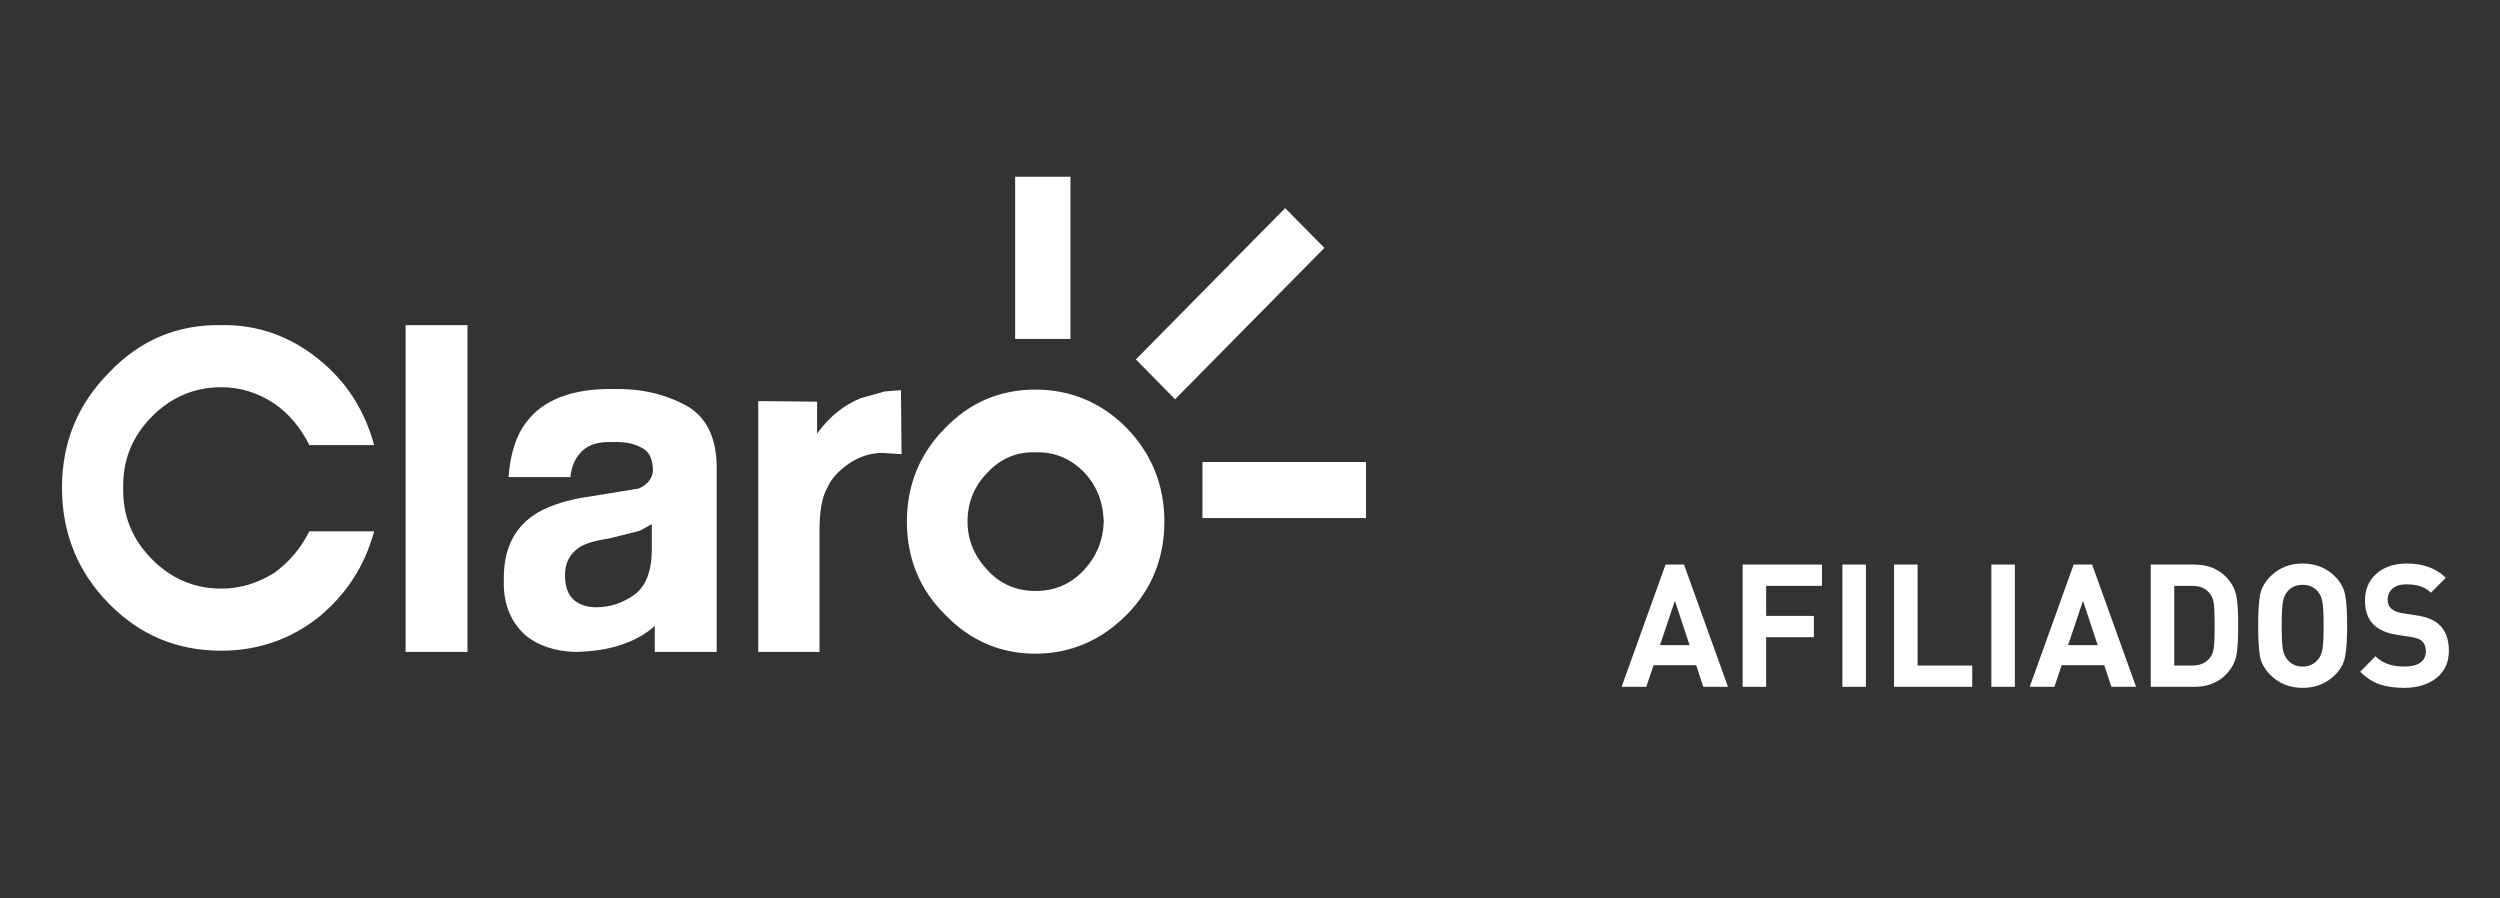 <svg width="167" height="60" viewBox="0 0 167 60" fill="none" xmlns="http://www.w3.org/2000/svg">
<rect x="0" y="0" width="167" height="60" fill="#333333" stroke="none"/>
<path d="M112.492 37.712L115.429 45.88H113.779L113.305 44.435H110.458L109.972 45.88H108.323L111.26 37.712H112.492ZM111.882 40.133L110.887 43.093H112.864L111.882 40.133Z" fill="white"/>
<path d="M121.707 37.712V39.135H117.979V41.142H121.165V42.565H117.979V45.88H116.409V37.712H121.707Z" fill="white"/>
<path d="M124.642 37.712V45.88H123.072V37.712H124.642Z" fill="white"/>
<path d="M128.096 37.712V44.458H131.745V45.88H126.525V37.712H128.096Z" fill="white"/>
<path d="M134.594 37.712V45.88H133.024V37.712H134.594Z" fill="white"/>
<path d="M139.753 37.712L142.69 45.88H141.041L140.566 44.435H137.719L137.234 45.88H135.584L138.522 37.712H139.753ZM139.143 40.133L138.149 43.093H140.126L139.143 40.133Z" fill="white"/>
<path d="M143.67 37.712H146.573C147.628 37.712 148.438 38.11 149.002 38.905C149.228 39.227 149.368 39.59 149.42 39.995C149.481 40.393 149.511 40.993 149.511 41.796C149.511 42.599 149.481 43.204 149.42 43.609C149.368 44.007 149.228 44.366 149.002 44.687C148.438 45.483 147.628 45.88 146.573 45.88H143.67V37.712ZM146.438 39.135H145.24V44.458H146.438C146.958 44.458 147.349 44.29 147.613 43.953C147.756 43.785 147.846 43.555 147.884 43.265C147.921 42.974 147.94 42.485 147.94 41.796C147.94 41.108 147.921 40.618 147.884 40.328C147.846 40.037 147.756 39.808 147.613 39.64C147.349 39.303 146.958 39.135 146.438 39.135Z" fill="white"/>
<path d="M151.659 38.504C152.239 37.93 152.958 37.643 153.817 37.643C154.676 37.643 155.395 37.93 155.975 38.504C156.344 38.871 156.57 39.28 156.653 39.731C156.743 40.183 156.789 40.871 156.789 41.796C156.789 42.722 156.743 43.41 156.653 43.861C156.57 44.312 156.344 44.722 155.975 45.089C155.395 45.662 154.676 45.949 153.817 45.949C152.958 45.949 152.239 45.662 151.659 45.089C151.29 44.714 151.06 44.305 150.97 43.861C150.887 43.41 150.846 42.722 150.846 41.796C150.846 40.871 150.887 40.186 150.97 39.743C151.06 39.292 151.29 38.879 151.659 38.504ZM154.823 39.502C154.574 39.211 154.239 39.066 153.817 39.066C153.395 39.066 153.06 39.211 152.812 39.502C152.653 39.678 152.548 39.915 152.495 40.213C152.442 40.504 152.416 41.032 152.416 41.796C152.416 42.553 152.442 43.081 152.495 43.379C152.548 43.67 152.653 43.903 152.812 44.079C153.068 44.377 153.403 44.527 153.817 44.527C154.231 44.527 154.566 44.377 154.823 44.079C154.981 43.903 155.086 43.67 155.139 43.379C155.192 43.081 155.218 42.553 155.218 41.796C155.218 41.032 155.192 40.504 155.139 40.213C155.086 39.915 154.981 39.678 154.823 39.502Z" fill="white"/>
<path d="M160.782 37.643C161.866 37.643 162.733 37.961 163.381 38.596L162.386 39.594C162.018 39.219 161.468 39.032 160.738 39.032C160.337 39.032 160.03 39.131 159.811 39.33C159.599 39.521 159.494 39.766 159.494 40.064C159.494 40.301 159.574 40.496 159.732 40.649C159.905 40.81 160.149 40.913 160.467 40.959L161.426 41.108C162.112 41.208 162.623 41.422 162.963 41.75C163.377 42.148 163.585 42.722 163.585 43.471C163.585 44.244 163.306 44.852 162.748 45.295C162.191 45.731 161.476 45.949 160.602 45.949C159.961 45.949 159.408 45.869 158.941 45.708C158.474 45.54 158.048 45.261 157.664 44.871L158.681 43.838C159.132 44.297 159.776 44.527 160.613 44.527C161.08 44.527 161.434 44.439 161.675 44.263C161.924 44.087 162.048 43.834 162.048 43.506C162.048 43.223 161.965 42.997 161.799 42.829C161.656 42.699 161.415 42.607 161.076 42.553L160.116 42.404C159.43 42.297 158.911 42.072 158.557 41.727C158.173 41.345 157.981 40.81 157.981 40.121C157.981 39.38 158.233 38.783 158.737 38.332C159.242 37.873 159.925 37.643 160.782 37.643Z" fill="white"/>
<path fill-rule="evenodd" clip-rule="evenodd" d="M59.114 26.147L57.521 26.591C56.412 27.034 55.419 27.8 54.582 28.965V26.831L50.651 26.793V43.549H54.742V35.534C54.742 34.162 54.902 33.197 55.261 32.591C55.536 31.949 56.053 31.425 56.69 30.982C57.404 30.497 58.158 30.255 58.955 30.255L60.223 30.338L60.185 26.065L59.114 26.147ZM27.096 43.548H31.228V21.717H27.096V43.548ZM43.541 35.011L42.748 35.45L40.682 35.974C39.807 36.095 39.134 36.296 38.735 36.538C38.062 36.981 37.742 37.588 37.742 38.433C37.742 39.197 37.943 39.719 38.338 40.084C38.735 40.403 39.212 40.565 39.807 40.565C40.761 40.565 41.595 40.282 42.391 39.719C43.143 39.156 43.541 38.148 43.541 36.7V35.011ZM47.874 31.221V43.548H43.74V41.815C42.468 42.943 40.682 43.507 38.42 43.548C37.026 43.507 35.875 43.106 35.041 42.38C34.09 41.494 33.614 40.282 33.653 38.797C33.614 36.658 34.367 35.17 35.914 34.243C36.83 33.717 38.02 33.358 39.488 33.154L42.668 32.633C43.302 32.352 43.62 31.905 43.62 31.344C43.58 30.659 43.381 30.174 42.906 29.933C42.43 29.65 41.755 29.487 40.883 29.53C39.847 29.487 39.134 29.772 38.697 30.338C38.42 30.659 38.178 31.144 38.102 31.868H33.969C34.09 30.338 34.447 29.126 35.161 28.201C36.273 26.711 38.219 25.944 41.001 25.986C42.788 25.944 44.375 26.309 45.805 27.074C47.154 27.799 47.874 29.207 47.874 31.221ZM14.784 25.866C16.056 25.866 17.207 26.227 18.32 26.954C19.313 27.639 20.108 28.605 20.664 29.732H24.992C24.357 27.397 23.125 25.462 21.257 23.975C19.354 22.442 17.169 21.677 14.784 21.717C11.807 21.677 9.341 22.724 7.277 24.898C5.172 27.033 4.141 29.57 4.141 32.591C4.141 35.57 5.172 38.192 7.277 40.325C9.341 42.417 11.807 43.467 14.784 43.467C17.169 43.467 19.354 42.74 21.257 41.25C23.125 39.719 24.357 37.828 24.992 35.491H20.664C20.108 36.62 19.313 37.543 18.32 38.27C17.207 38.957 16.056 39.319 14.784 39.319C12.957 39.319 11.409 38.633 10.136 37.342C8.828 36.014 8.192 34.447 8.23 32.591C8.192 30.74 8.828 29.168 10.136 27.84C11.409 26.551 12.957 25.866 14.784 25.866ZM73.73 34.847C73.689 33.519 73.252 32.429 72.416 31.544C71.504 30.62 70.433 30.174 69.161 30.216C67.93 30.174 66.857 30.62 65.985 31.544C65.109 32.429 64.632 33.519 64.632 34.847C64.632 36.095 65.109 37.183 65.985 38.11C66.857 39.039 67.93 39.477 69.161 39.477C70.433 39.477 71.504 39.039 72.378 38.11C73.252 37.183 73.689 36.095 73.73 34.847ZM75.277 28.605C76.946 30.338 77.78 32.429 77.78 34.847C77.78 37.263 76.946 39.357 75.277 41.049C73.569 42.782 71.504 43.666 69.161 43.666C66.818 43.666 64.79 42.782 63.124 41.049C61.413 39.357 60.581 37.263 60.581 34.847C60.581 32.429 61.413 30.338 63.124 28.605C64.79 26.874 66.818 26.025 69.161 26.025C71.504 26.025 73.569 26.874 75.277 28.605ZM80.325 34.605H91.25V30.86H80.325V34.605ZM67.812 22.642H71.506V11.804H67.812V22.642ZM88.47 16.559L78.496 26.67L75.876 24.01L85.847 13.903L88.47 16.559Z" fill="white"/>
</svg>
